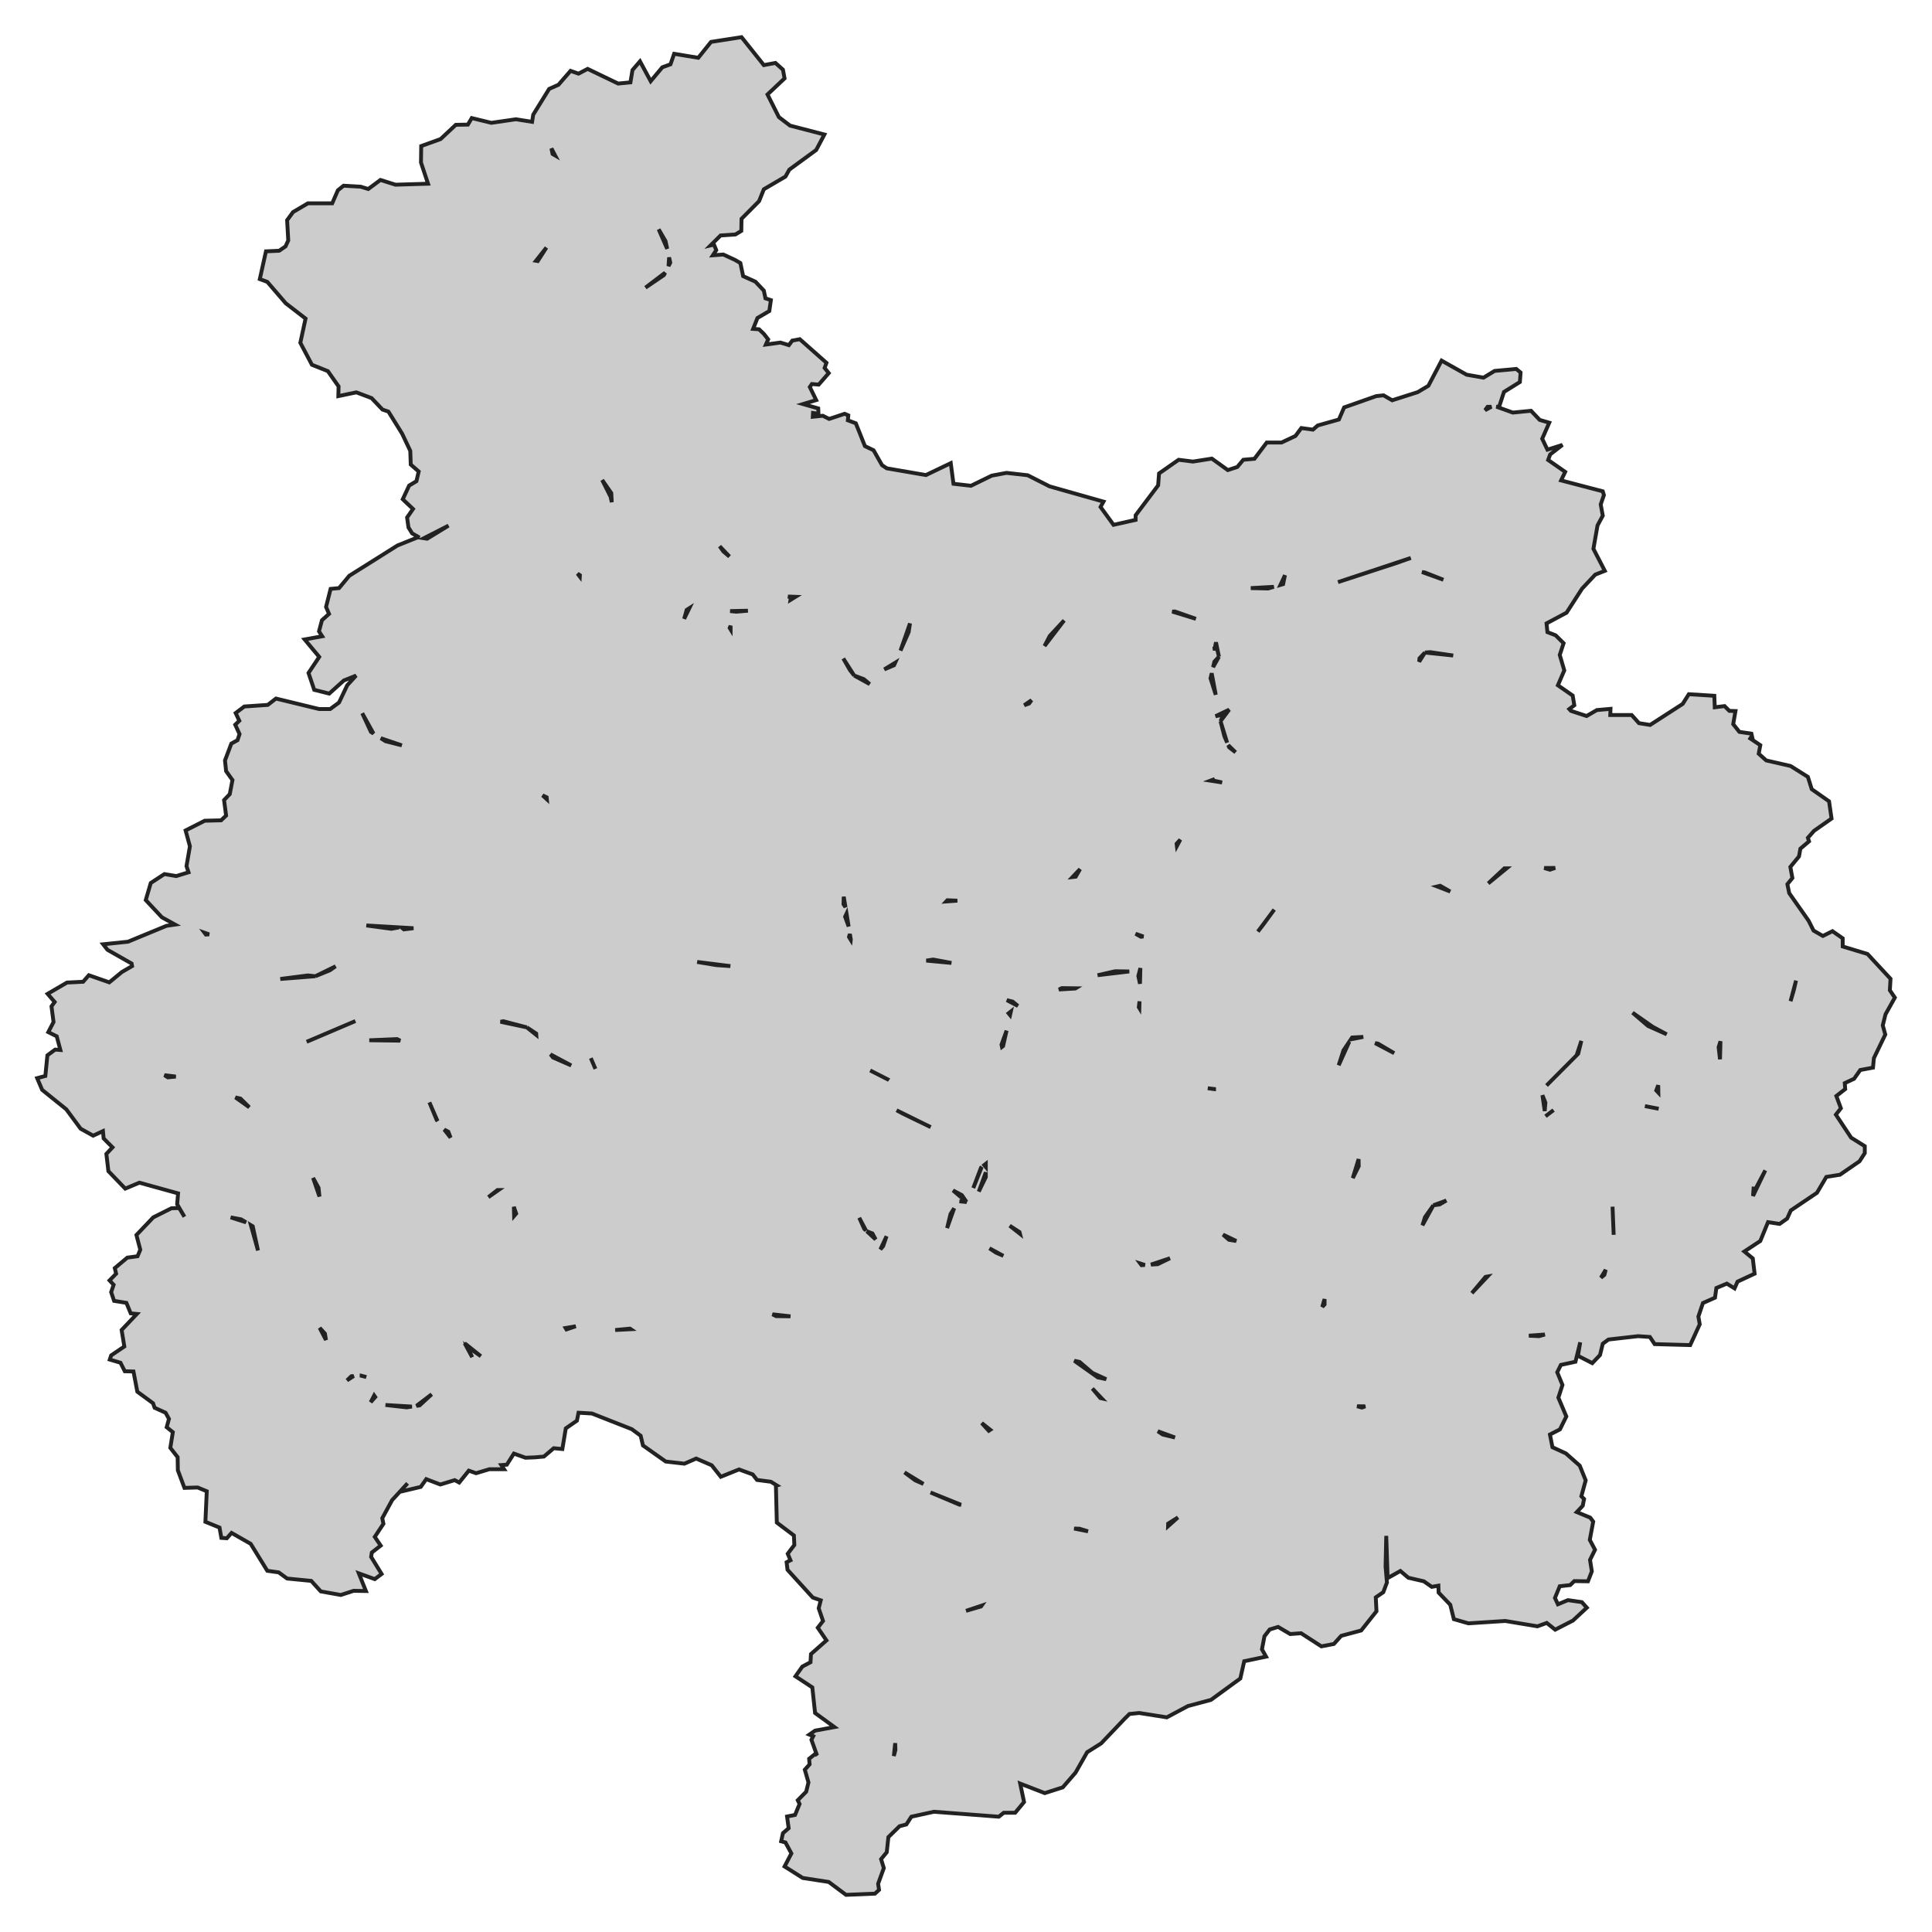 <svg xmlns="http://www.w3.org/2000/svg" viewBox="0 0 1000 1000" width="1000" height="1000"><g fill="#cccccc" stroke="#222" stroke-width="2"><path d="M260.91,760.48 L253.25,760.48 L246.42,762.53 L242.65,761.20 L237.70,767.36 L235.34,766.12 L227.92,768.38 L220.61,765.61 L217.78,769.61 L206.94,772.18 L210.95,767.77 L202.94,776.49 L197.87,785.83 L198.46,788.71 L193.98,795.48 L197.04,800.00 L192.45,803.59 L192.10,805.85 L197.52,814.68 L193.98,817.35 L185.73,814.37 L189.39,823.51 L183.02,823.40 L176.42,825.56 L166.05,823.71 L161.10,818.27 L148.61,817.04 L144.25,813.86 L138.36,813.04 L129.76,799.08 L119.86,793.43 L117.39,796.20 L114.56,796.00 L113.62,790.66 L106.31,787.68 L107.02,771.87 L102.30,769.92 L95.47,770.13 L92.05,760.99 L91.94,754.22 L88.16,749.39 L89.46,741.28 L86.28,738.72 L87.46,734.41 L85.69,731.22 L80.03,728.66 L79.21,726.30 L71.08,720.34 L69.08,709.87 L64.60,709.77 L62.36,705.35 L56.82,703.71 L57.53,701.56 L64.36,696.94 L62.95,688.42 L70.84,680.10 L67.66,679.79 L65.42,674.35 L59.06,673.33 L57.53,668.81 L58.82,665.01 L56.70,662.75 L60.12,659.26 L59.41,656.39 L65.89,650.95 L71.20,650.23 L72.61,646.84 L70.61,639.25 L79.33,630.11 L88.75,625.39 L92.76,625.29 L95.47,629.80 L91.70,623.34 L92.17,617.69 L72.14,612.15 L64.83,615.23 L56.11,606.19 L55.05,597.26 L58.23,593.87 L53.64,589.26 L53.29,585.46 L48.22,587.82 L41.74,584.23 L34.31,574.17 L21.82,564.11 L19.23,558.05 L23.47,556.92 L24.53,546.24 L28.54,543.27 L31.25,543.47 L29.36,536.39 L25.00,534.23 L27.71,529.00 L26.65,520.89 L28.30,518.63 L24.65,514.42 L34.67,508.57 L43.03,508.16 L45.98,504.77 L56.58,508.47 L63.07,503.13 L68.37,500.05 L68.13,498.72 L55.64,491.63 L53.40,488.76 L66.25,487.43 L86.16,479.21 L90.62,478.56 L83.80,474.80 L75.44,465.87 L78.03,457.04 L85.10,452.42 L91.23,453.45 L97.59,451.50 L96.53,448.31 L98.30,438.05 L96.06,429.84 L105.96,424.81 L114.44,424.60 L117.03,422.14 L115.97,414.13 L118.92,411.05 L120.33,403.76 L117.03,399.14 L116.45,393.60 L119.74,384.88 L122.93,383.13 L123.99,379.95 L121.75,375.12 L123.87,373.07 L121.98,369.07 L126.46,365.68 L138.60,364.86 L142.84,361.57 L165.23,367.01 L170.89,367.01 L175.48,363.63 L179.72,354.70 L184.32,349.67 L177.96,352.23 L170.41,359.01 L162.64,357.06 L159.69,348.33 L165.23,340.02 L157.69,330.98 L166.76,329.34 L165.11,326.78 L166.64,321.03 L170.30,317.74 L168.76,314.15 L171.12,304.81 L175.48,304.40 L180.78,298.03 L205.76,282.33 L216.25,278.12 L217.10,278.24 L213.31,276.07 L211.42,272.99 L210.71,267.85 L213.78,263.44 L208.47,258.41 L211.77,251.33 L215.54,249.07 L216.72,244.04 L212.60,240.45 L212.36,233.36 L208.12,224.43 L201.05,213.04 L197.99,212.01 L192.33,206.06 L184.44,203.08 L175.13,205.03 L175.25,200.00 L169.71,192.10 L161.46,188.81 L155.45,177.42 L158.16,164.89 L147.91,156.99 L138.36,145.90 L134.47,144.47 L137.66,130.09 L144.49,129.79 L147.79,127.53 L149.20,124.45 L148.61,113.98 L151.68,109.77 L159.34,105.25 L171.95,105.25 L174.89,98.48 L177.84,96.12 L186.68,96.63 L190.61,97.83 L196.93,93.14 L204.70,95.60 L221.55,95.09 L217.90,84.11 L218.02,75.59 L228.04,71.99 L235.93,64.60 L242.18,64.50 L244.18,61.11 L254.31,63.58 L267.04,61.73 L275.41,63.06 L275.99,59.37 L284.24,46.02 L289.07,43.87 L295.32,36.68 L299.44,38.12 L304.16,35.66 L319.95,43.25 L326.31,42.64 L327.37,36.27 L331.26,31.75 L336.80,42.02 L342.81,34.83 L347.05,33.29 L348.93,27.85 L361.43,29.91 L368.02,21.69 L383.81,19.23 L395.36,33.70 L401.37,32.58 L405.26,36.07 L406.09,40.58 L397.25,48.90 L403.14,60.60 L408.91,65.01 L426.71,69.63 L422.46,77.64 L408.56,87.80 L406.56,91.39 L395.36,97.96 L392.89,104.12 L383.81,113.26 L383.70,119.52 L380.63,121.37 L372.97,121.88 L367.79,127.02 L369.56,126.60 L370.73,129.48 L368.97,132.15 L374.39,131.74 L380.40,134.51 L383.22,136.15 L384.64,142.93 L391.00,145.80 L395.36,150.42 L396.19,154.42 L399.01,155.35 L398.19,160.99 L392.06,164.59 L389.82,170.23 L392.89,170.44 L395.36,172.80 L397.60,175.67 L396.42,178.34 L403.96,177.31 L408.32,178.65 L410.09,176.29 L413.98,175.57 L427.77,187.78 L426.82,190.45 L428.95,193.12 L423.76,199.08 L420.23,198.77 L419.16,200.31 L422.46,207.08 L415.63,209.14 L423.52,211.39 L423.64,214.17 L420.81,213.76 L420.70,215.71 L425.88,215.19 L429.18,216.84 L437.19,214.17 L439.08,214.99 L438.84,217.55 L442.97,219.09 L447.68,230.90 L452.16,233.05 L456.52,240.75 L458.99,242.40 L479.26,245.89 L492.11,239.73 L493.52,250.40 L502.59,251.43 L513.32,246.19 L520.97,244.76 L531.93,245.99 L543.25,251.74 L571.17,259.64 L569.64,262.41 L576.36,271.65 L587.79,269.09 L587.79,266.72 L599.45,251.22 L599.92,245.06 L610.06,237.98 L617.48,238.91 L627.26,237.37 L635.51,243.32 L640.46,241.68 L643.52,237.98 L649.30,237.47 L655.66,229.05 L663.32,229.05 L670.51,225.66 L673.57,221.56 L679.58,222.38 L682.06,220.22 L693.01,217.14 L695.72,210.88 L712.34,205.03 L716.11,204.62 L720.59,207.19 L733.79,202.98 L739.32,199.69 L746.16,186.66 L759.12,193.94 L767.84,195.48 L773.61,191.99 L784.81,190.97 L787.05,192.81 L786.69,197.74 L778.45,202.87 L775.97,210.47 L774.52,210.50 L783.04,213.55 L792.47,212.63 L796.95,217.35 L801.89,218.79 L798.24,227.10 L800.95,232.75 L808.73,230.28 L802.37,235.21 L801.31,238.08 L810.14,244.24 L808.02,248.66 L829.59,254.30 L830.18,256.25 L828.53,261.08 L829.59,266.93 L826.88,271.96 L824.75,284.07 L830.65,295.47 L825.70,297.42 L818.86,304.71 L810.85,317.13 L800.48,322.67 L800.95,327.19 L805.19,328.83 L809.32,332.93 L807.32,338.99 L809.67,347.00 L806.37,354.70 L814.03,360.03 L814.86,365.06 L812.26,367.01 L813.09,367.94 L821.22,370.61 L826.52,367.53 L833.59,366.91 L833.47,370.09 L844.55,370.09 L848.32,374.30 L854.10,375.23 L870.95,364.35 L874.13,359.32 L887.33,360.14 L887.56,366.09 L892.63,365.47 L895.10,367.94 L898.28,368.04 L897.11,374.82 L900.29,378.82 L906.53,379.74 L907.24,382.93 L905.12,381.69 L911.13,385.70 L910.30,390.11 L914.19,393.60 L926.80,396.48 L935.76,402.12 L937.76,408.49 L946.71,414.75 L948.01,423.68 L938.94,430.04 L935.76,433.64 L936.35,435.48 L931.87,439.28 L931.16,443.28 L926.68,448.73 L927.74,454.47 L925.15,457.66 L926.09,462.28 L936.11,476.54 L938.70,481.68 L943.53,484.45 L948.48,481.98 L953.78,485.68 L953.78,489.89 L966.63,493.79 L978.53,506.62 L978.18,512.57 L980.77,516.37 L975.94,525.00 L974.52,530.74 L975.82,535.47 L969.93,547.68 L969.46,552.61 L962.86,553.84 L959.68,558.36 L954.85,560.62 L955.08,563.70 L950.49,567.29 L952.84,573.65 L950.25,576.94 L958.14,588.85 L965.21,593.26 L965.21,596.85 L962.50,601.06 L952.37,608.04 L945.30,609.17 L940.47,617.38 L926.92,626.52 L925.03,630.73 L921.14,633.50 L915.13,632.57 L911.13,642.33 L902.88,647.77 L907.24,651.36 L908.18,659.26 L899.34,663.37 L897.81,666.86 L893.81,664.40 L888.39,666.66 L887.68,671.68 L881.43,674.46 L879.08,681.44 L879.78,685.44 L874.84,696.22 L856.45,695.71 L853.98,692.01 L847.85,691.60 L832.53,693.34 L829.59,695.50 L828.17,701.35 L824.17,705.56 L816.74,701.76 L817.92,694.78 L815.45,704.84 L807.90,706.48 L806.02,710.28 L808.73,716.85 L806.61,723.42 L810.73,733.17 L807.43,739.85 L802.25,742.51 L803.54,749.08 L810.50,752.27 L817.68,758.63 L820.75,766.23 L818.51,774.44 L819.92,775.88 L819.22,779.37 L816.15,782.65 L823.11,785.53 L824.64,787.58 L822.87,797.02 L825.58,802.16 L822.99,807.39 L823.93,813.34 L821.93,818.48 L814.86,818.37 L812.74,820.43 L807.32,821.04 L804.84,827.10 L806.37,830.38 L811.56,828.23 L818.75,829.26 L821.34,832.13 L814.15,838.80 L804.96,843.52 L800.60,840.03 L795.77,841.78 L779.15,839.01 L760.06,840.24 L752.52,838.08 L750.64,830.59 L744.63,824.33 L744.51,820.74 L741.09,821.35 L736.97,818.48 L728.95,816.63 L724.83,813.14 L718.23,816.83 L717.52,794.97 L717.17,810.88 L717.88,819.09 L715.99,824.12 L712.10,826.79 L712.46,833.98 L704.56,843.93 L694.19,846.71 L690.42,850.91 L683.94,852.15 L673.45,845.37 L667.80,845.78 L661.55,842.09 L657.19,843.42 L654.48,846.91 L653.19,853.69 L655.31,857.48 L644.00,859.85 L641.99,868.78 L626.79,879.86 L614.89,883.04 L603.93,888.90 L589.67,886.64 L584.61,887.15 L582.01,889.72 L569.99,902.34 L562.69,906.96 L556.68,917.54 L550.08,925.13 L540.77,928.11 L528.04,923.18 L530.05,932.73 L525.45,938.27 L519.56,938.27 L516.97,940.32 L483.39,937.76 L471.72,940.32 L469.13,944.33 L465.59,945.25 L459.82,950.90 L458.99,958.70 L456.05,962.29 L457.46,966.91 L454.52,975.02 L454.99,978.20 L452.87,980.15 L437.90,980.77 L428.95,974.10 L415.51,972.04 L406.09,966.09 L409.62,959.32 L406.56,953.67 L404.32,953.05 L405.26,948.84 L408.21,946.28 L407.38,940.22 L411.51,939.40 L413.86,933.75 L412.92,931.80 L417.28,927.39 L418.46,922.57 L416.57,916.00 L419.05,913.22 L418.81,910.35 L421.99,907.78 L422.89,908.60 L419.99,900.50 L420.93,898.65 L418.93,897.83 L421.88,895.77 L431.89,893.93 L421.88,886.64 L420.46,873.40 L411.74,867.65 L415.28,862.62 L419.52,860.36 L419.75,856.15 L427.77,849.07 L423.29,842.50 L426.00,839.01 L423.76,832.44 L424.82,828.33 L420.70,826.89 L407.62,812.52 L407.15,808.62 L409.15,807.60 L407.73,804.21 L411.15,799.69 L410.92,794.76 L402.08,788.09 L401.61,769.00 L402.08,768.86 L399.01,766.95 L391.83,766.02 L389.59,763.15 L382.52,760.58 L373.09,764.38 L368.38,758.43 L360.36,754.94 L354.24,757.60 L344.57,756.48 L332.79,748.16 L331.61,743.13 L327.02,739.74 L306.40,731.63 L299.44,731.22 L298.62,735.33 L292.85,739.33 L291.08,750.01 L286.60,749.60 L281.53,753.91 L276.94,754.32 L271.99,754.52 L265.98,752.37 L262.33,758.12 L259.50,758.32 L260.91,760.48 Z M286.01,79.69 L287.32,80.45 L285.42,76.82 L286.01,79.69 Z M345.35,128.80 L344.46,124.76 L340.92,118.70 L345.35,128.80 Z M346.02,137.73 L346.93,135.95 L346.33,133.23 L346.02,137.73 Z M466.09,336.76 L470.31,327.19 L471.01,322.67 L466.09,336.76 Z M457.70,346.48 L462.76,344.33 L463.34,343.03 L457.70,346.48 Z M442.14,349.67 L450.16,354.08 L447.09,351.51 L442.14,349.67 Z M436.49,340.84 L439.90,346.79 L442.14,349.67 L436.49,340.84 Z M436.60,468.02 L437.62,469.56 L436.72,464.12 L436.60,468.02 Z M437.43,474.49 L439.26,479.55 L438.17,472.89 L437.43,474.49 Z M439.43,484.96 L440.36,486.48 L440.38,486.30 L439.90,483.44 L439.43,484.96 Z M495.52,466.18 L490.34,465.97 L489.76,466.60 L495.52,466.18 Z M483.03,496.66 L479.46,497.20 L492.46,498.41 L483.03,496.66 Z M526.87,520.68 L524.16,518.43 L521.13,517.67 L526.87,520.68 Z M522.04,524.48 L522.80,525.41 L523.22,523.55 L522.04,524.48 Z M518.38,540.70 L518.62,541.87 L519.21,541.42 L521.00,533.45 L518.38,540.70 Z M450.39,554.05 L460.06,558.98 L460.05,558.97 L450.39,554.05 Z M467.12,576.32 L481.74,583.40 L464.06,574.68 L467.12,576.32 Z M500.24,622.10 L497.88,618.61 L493.28,616.15 L500.24,622.10 Z M496.58,621.80 L500.35,622.16 L500.24,622.10 L496.58,621.80 Z M491.99,628.37 L490.22,635.65 L493.87,625.39 L491.99,628.37 Z M515.55,648.38 L519.33,650.03 L512.14,646.12 L515.55,648.38 Z M473.72,766.23 L477.96,768.07 L468.18,762.12 L473.72,766.23 Z M496.70,778.85 L497.41,778.85 L481.62,772.49 L496.70,778.85 Z M563.16,792.61 L558.80,791.27 L555.97,791.17 L563.16,792.61 Z M462.65,908.91 L463.47,905.73 L463.35,902.24 L462.65,908.91 Z M282.83,128.14 L277.43,134.97 L278.35,135.12 L282.83,128.14 Z M343.63,142.41 L344.27,141.16 L334.09,148.88 L343.63,142.41 Z M316.65,259.95 L316.41,255.23 L311.70,248.45 L316.06,257.18 L316.65,259.95 Z M300.15,297.72 L298.93,296.90 L300.11,298.44 L300.15,297.72 Z M282.95,412.69 L280.83,411.67 L283.05,413.70 L282.95,412.69 Z M272.70,531.77 L260.56,528.59 L259.08,528.86 L272.70,531.77 Z M277.58,535.69 L277.53,534.95 L272.70,531.77 L277.58,535.69 Z M295.67,551.48 L284.95,545.75 L286.25,547.37 L295.67,551.48 Z M308.19,553.25 L305.81,547.68 L308.19,553.25 L308.19,553.25 Z M298.03,686.47 L292.75,687.37 L293.20,688.11 L298.03,686.47 Z M326.07,687.70 L318.42,688.42 L326.50,687.99 L326.07,687.70 Z M85.13,556.51 L86.87,557.64 L90.99,557.23 L85.13,556.51 Z M121.87,568.03 L129.05,573.14 L124.46,568.62 L121.87,568.03 Z M158.71,539.24 L183.96,528.49 L158.71,539.24 L158.71,539.24 Z M191.15,538.44 L207.14,538.64 L205.53,537.83 L191.15,538.44 Z M127.37,632.67 L124.81,631.14 L119.39,630.11 L127.37,632.67 Z M133.53,647.25 L130.82,634.73 L129.86,634.15 L133.53,647.25 Z M258.05,615.95 L257.49,615.95 L252.78,619.64 L258.05,615.95 Z M266.10,629.39 L267.16,628.16 L265.97,624.66 L266.10,629.39 Z M194.22,723.11 L193.67,722.31 L191.86,725.78 L194.22,723.11 Z M213.19,728.04 L199.52,727.22 L210.48,728.45 L213.19,728.04 Z M223.44,721.68 L215.57,727.67 L217.19,727.42 L223.44,721.68 Z M168.17,690.26 L165.46,687.29 L168.73,693.59 L168.17,690.26 Z M189.62,712.75 L186.44,711.92 L186.38,711.93 L189.62,712.75 Z M179.61,714.49 L183.07,712.23 L181.84,712.34 L179.61,714.49 Z M241.94,697.04 L248.89,701.97 L240.53,695.29 L244.41,702.48 L241.94,697.04 Z M164.88,614.82 L162.05,609.68 L165.35,619.33 L164.88,614.82 Z M222.26,570.57 L226.03,579.71 L226.46,580.26 L222.26,570.57 Z M232.04,585.77 L229.93,584.66 L233.22,588.85 L232.04,585.77 Z M191.98,378.82 L193.32,379.68 L187.50,369.17 L191.98,378.82 Z M199.52,383.64 L208.00,385.80 L197.10,382.10 L199.52,383.64 Z M163.23,505.29 L159.34,504.88 L145.08,506.72 L163.23,505.29 Z M170.77,502.21 L173.71,500.15 L163.23,505.29 L170.77,502.21 Z M206.58,480.01 L189.62,479.01 L202.58,480.75 L206.58,480.01 Z M214.01,480.44 L207.85,480.08 L209.06,481.06 L214.01,480.44 Z M108.24,483.62 L105.83,482.77 L106.55,483.73 L108.24,483.62 Z M221.08,278.84 L232.16,272.06 L219.39,278.58 L221.08,278.84 Z M500.00,833.77 L507.78,831.51 L508.09,831.07 L500.00,833.77 Z M458.88,639.86 L455.68,646.69 L457.11,645.00 L458.88,639.86 Z M409.15,681.33 L399.82,680.29 L401.73,681.23 L409.15,681.33 Z M444.74,630.32 L447.33,636.06 L448.23,636.90 L444.74,630.32 Z M448.67,637.30 L453.22,641.51 L451.57,638.43 L448.67,637.30 Z M378.04,500.05 L360.84,497.90 L370.73,499.54 L378.04,500.05 Z M377.57,288.08 L372.50,282.74 L374.39,285.41 L377.57,288.08 Z M407.87,308.76 L409.38,309.22 L409.17,310.49 L411.74,308.91 L407.87,308.76 Z M356.78,314.83 L355.42,315.69 L354.12,320.31 L356.78,314.83 Z M377.92,316.30 L381.10,316.61 L387.11,316.10 L377.92,316.30 Z M378.16,323.87 L377.69,325.03 L378.16,325.80 L378.16,323.87 Z M608.17,316.51 L606.75,316.55 L619.01,320.31 L608.17,316.51 Z M627.82,335.78 L629.97,335.91 L630.92,339.91 L629.39,332.46 L628.79,335.50 L627.82,335.78 Z M628.56,342.48 L627.90,345.33 L630.92,339.91 L628.56,342.48 Z M629.27,359.62 L627.17,348.47 L626.56,351.10 L629.27,359.62 Z M631.74,373.28 L636.22,367.32 L629.15,370.71 L633.27,369.89 L631.74,373.28 Z M633.74,381.08 L635.17,384.40 L631.74,373.28 L633.74,381.08 Z M639.52,389.39 L635.74,385.71 L636.22,386.83 L639.52,389.39 Z M632.57,405.00 L627.85,403.97 L628.69,403.24 L626.53,404.06 L632.57,405.00 Z M653.78,478.70 L659.55,470.80 L651.07,482.19 L653.78,478.70 Z M698.39,539.18 L695.37,543.68 L692.90,551.38 L698.39,539.18 Z M629.03,563.80 L629.27,563.77 L625.14,563.28 L629.03,563.80 Z M639.90,642.34 L633.04,639.04 L636.10,641.71 L639.90,642.34 Z M604.60,789.96 L609.70,785.42 L604.64,788.61 L604.60,789.96 Z M589.44,521.30 L589.72,521.76 L589.81,518.29 L589.44,521.30 Z M558.80,704.94 L556.06,704.33 L568.23,712.95 L572.59,713.87 L565.40,710.59 L558.80,704.94 Z M569.52,723.63 L570.25,723.79 L565.40,718.70 L569.52,723.63 Z M601.81,742.51 L608.17,744.05 L599.29,740.80 L601.81,742.51 Z M511.78,740.56 L512.55,740.05 L508.13,736.56 L511.78,740.56 Z M527.69,637.71 L522.62,634.42 L527.92,638.60 L527.69,637.71 Z M592.59,654.74 L590.20,653.99 L590.85,654.85 L592.59,654.74 Z M605.58,651.26 L595.73,654.55 L599.22,654.34 L605.58,651.26 Z M503.77,614.92 L508.12,604.07 L507.78,604.35 L503.77,614.92 Z M509.45,603.03 L510.25,604.00 L510.25,602.40 L509.45,603.03 Z M510.25,606.79 L506.60,616.77 L510.25,609.27 L510.25,606.79 Z M548.08,512.16 L556.56,511.65 L556.74,511.54 L549.61,511.45 L548.08,512.16 Z M584.49,502.82 L577.18,502.72 L568.11,504.77 L584.49,502.82 Z M590.05,509.19 L590.26,501.08 L589.20,505.18 L590.05,509.19 Z M591.83,484.73 L587.76,483.31 L590.50,484.86 L591.83,484.73 Z M559.04,449.85 L555.16,453.95 L556.80,453.76 L559.04,449.85 Z M610.94,434.58 L609.00,436.72 L609.15,437.92 L610.94,434.58 Z M530.15,365.03 L532.64,364.14 L533.92,362.41 L530.15,365.03 Z M550.79,321.13 L543.36,329.14 L540.65,334.37 L550.79,321.13 Z M665.09,297.72 L662.76,302.75 L664.14,302.34 L665.09,297.72 Z M659.33,303.74 L647.41,304.40 L656.37,304.60 L659.33,303.74 Z M699.20,537.97 L705.62,536.70 L699.85,537.01 L699.20,537.97 Z M711.74,539.91 L721.65,545.12 L713.28,540.19 L711.74,539.91 Z M799.95,577.78 L804.13,574.58 L799.95,577.78 L799.95,577.78 Z M851.39,572.52 L858.54,573.89 L858.54,573.89 L851.39,572.52 Z M858.37,565.57 L858.29,561.71 L857.28,564.41 L858.37,565.57 Z M889.56,542.04 L890.27,548.30 L890.51,538.96 L889.56,542.04 Z M926.80,518.22 L928.45,512.57 L929.63,507.54 L926.80,518.22 Z M685.59,675.18 L685.59,672.40 L684.41,676.43 L685.59,675.18 Z M741.92,623.85 L737.56,630.01 L736.26,634.22 L741.92,623.85 Z M745.10,623.44 L748.63,621.39 L741.92,623.85 L745.10,623.44 Z M761.83,669.32 L769.91,660.73 L768.90,660.91 L761.83,669.32 Z M796.59,691.60 L799.62,690.74 L791.34,691.35 L796.59,691.60 Z M702.42,727.87 L704.92,728.55 L706.67,727.93 L702.42,727.87 Z M703.20,599.96 L700.20,609.79 L703.27,603.63 L703.20,599.96 Z M834.65,624.57 L834.89,630.93 L835.24,639.14 L834.65,624.57 Z M907.36,619.02 L913.72,605.78 L907.48,617.59 L907.71,614.20 L907.36,619.02 Z M828.64,661.32 L830.41,659.88 L831.12,657.21 L828.64,661.32 Z M853.04,531.05 L862.70,535.36 L857.36,532.49 L857.63,533.00 L845.02,524.17 L853.04,531.05 Z M750.64,461.45 L745.45,458.48 L743.90,458.84 L750.64,461.45 Z M779.83,449.44 L778.68,449.44 L770.31,457.25 L779.83,449.44 Z M802.25,450.16 L804.96,449.24 L799.28,449.28 L802.25,450.16 Z M800.48,561.85 L816.86,545.42 L818.51,538.75 L816.04,546.24 L800.48,561.85 Z M799.55,575.07 L799.89,570.68 L798.36,566.88 L799.55,575.07 Z M734.73,340.74 L734.56,342.49 L737.56,337.76 L734.73,340.74 Z M752.17,339.30 L740.27,337.55 L737.56,337.76 L752.17,339.30 Z M722.36,291.57 L730.25,288.79 L692.53,301.31 L692.53,301.31 L722.36,291.57 Z M736.02,296.08 L747.10,300.09 L737.44,296.29 L736.02,296.08 Z M771.95,210.54 L769.96,210.57 L768.67,212.32 L771.95,210.54 Z" /></g></svg>